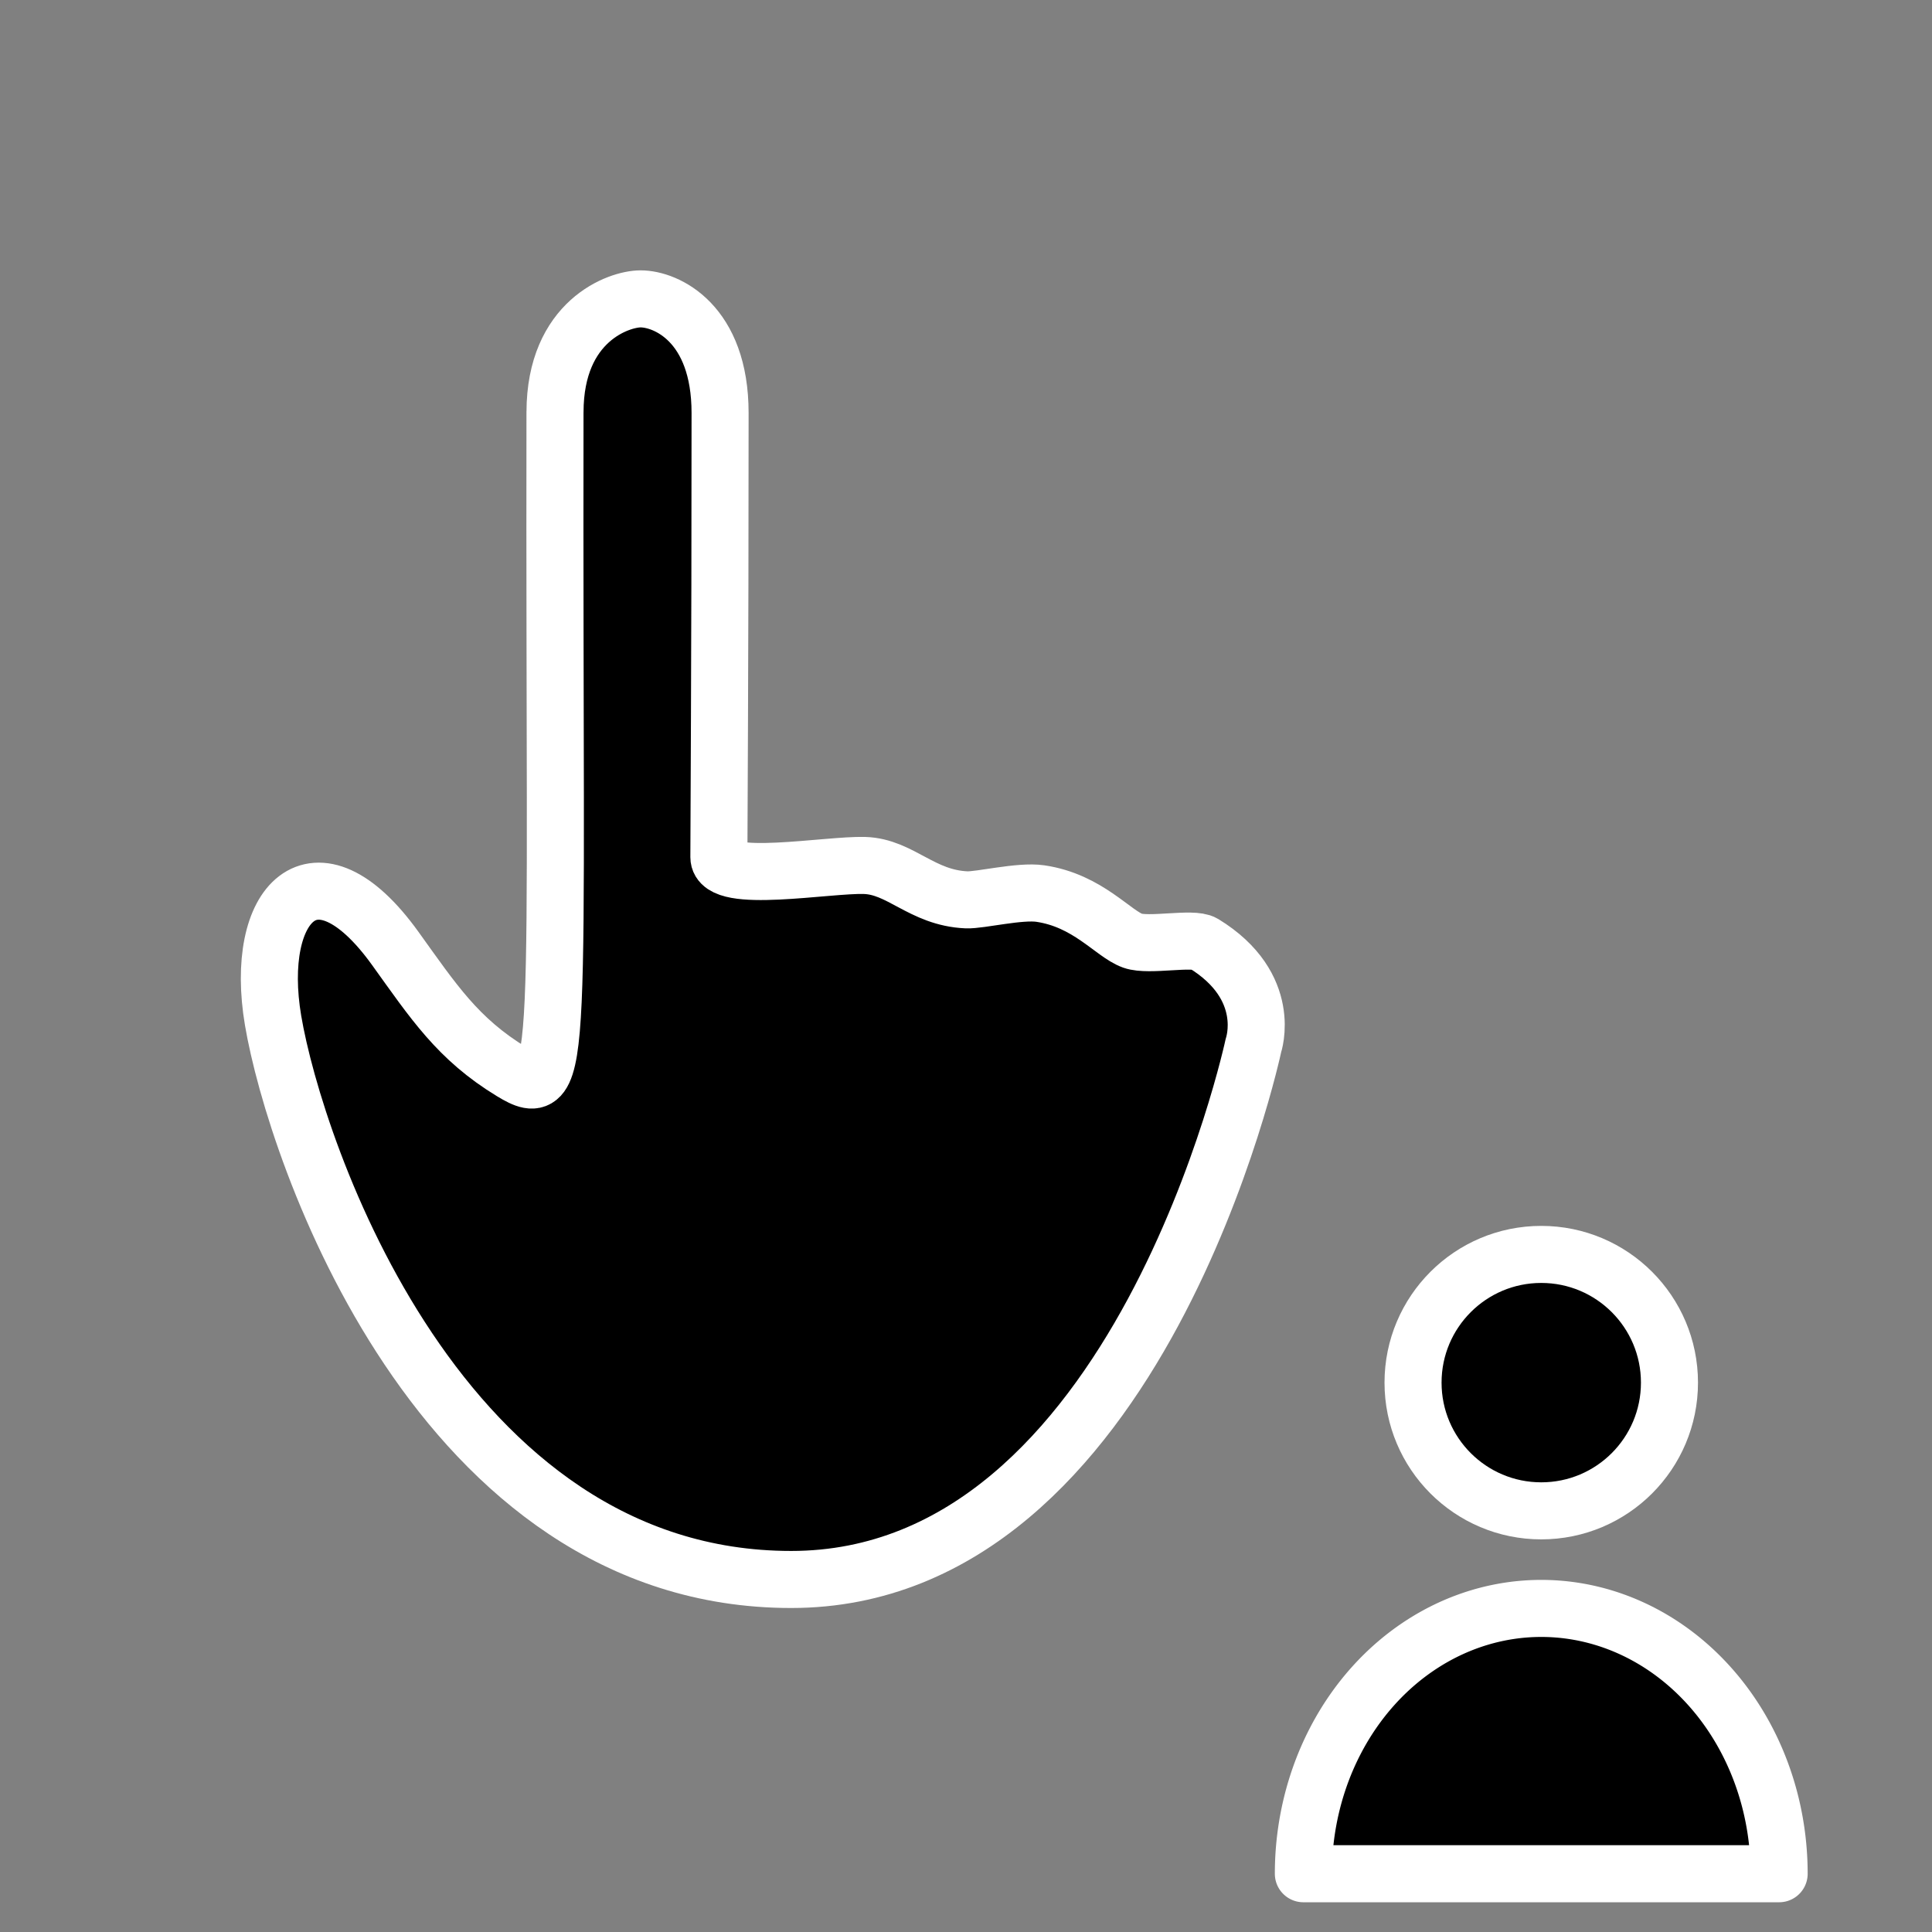 <?xml version="1.0" encoding="UTF-8" standalone="no"?>
<!-- Created with Inkscape (http://www.inkscape.org/) -->

<svg
   width="256"
   height="256"
   viewBox="0 0 67.733 67.733"
   version="1.1"
   id="svg1"
   inkscape:version="1.4 (86a8ad7, 2024-10-11)"
   sodipodi:docname="person-select.svg"
   inkscape:export-filename="..\..\png\dark\person-select.png"
   inkscape:export-xdpi="96"
   inkscape:export-ydpi="96"
   xmlns:inkscape="http://www.inkscape.org/namespaces/inkscape"
   xmlns:sodipodi="http://sodipodi.sourceforge.net/DTD/sodipodi-0.dtd"
   xmlns="http://www.w3.org/2000/svg"
   xmlns:svg="http://www.w3.org/2000/svg"
   xmlns:rdf="http://www.w3.org/1999/02/22-rdf-syntax-ns#"
   xmlns:cc="http://creativecommons.org/ns#">
  <rect x="0" y="0" width="67.733" height="67.733" fill="#808080" stroke="none"/>
  <sodipodi:namedview
     id="namedview1"
     pagecolor="#505050"
     bordercolor="#eeeeee"
     borderopacity="1"
     inkscape:showpageshadow="0"
     inkscape:pageopacity="0"
     inkscape:pagecheckerboard="0"
     inkscape:deskcolor="#505050"
     inkscape:document-units="mm"
     showguides="true"
     inkscape:zoom="0.66668361"
     inkscape:cx="160.49592"
     inkscape:cy="-18.749524"
     inkscape:window-width="1366"
     inkscape:window-height="697"
     inkscape:window-x="-8"
     inkscape:window-y="-8"
     inkscape:window-maximized="1"
     inkscape:current-layer="path2" />
  <defs
     id="defs1" />
  <g
     inkscape:label="Layer 1"
     inkscape:groupmode="layer"
     id="layer1">
    <g
       id="path1"
       inkscape:transform-center-x="-14.574798"
       inkscape:transform-center-y="19.90102" />
    <g
       id="path2">
      <g
         id="g2"
         transform="translate(1.167,3.269)">
        <circle
           style="fill:#000000;stroke:#ffffff;stroke-width:2;stroke-linecap:round;stroke-linejoin:round;paint-order:markers fill stroke;stroke-dasharray:none"
           id="path10-4"
           cx="52.867"
           cy="45.204"
           r="4.495" />
        <path
           style="fill:#000000;stroke:#ffffff;stroke-width:2;stroke-linecap:round;stroke-linejoin:round;paint-order:markers fill stroke;stroke-dasharray:none"
           id="path10-8-3"
           sodipodi:type="arc"
           sodipodi:cx="52.867149"
           sodipodi:cy="-62.4212"
           sodipodi:rx="8.3395195"
           sodipodi:ry="9.3015795"
           sodipodi:start="0"
           sodipodi:end="3.1415927"
           sodipodi:arc-type="slice"
           d="m 61.207,-62.421 a 8.34,9.302 0 0 1 -4.17,8.055 8.34,9.302 0 0 1 -8.34,0 8.34,9.302 0 0 1 -4.17,-8.055 h 8.34 z"
           transform="scale(1,-1)" />
      </g>
      <path
         style="fill:#000000;stroke:#ffffff;stroke-width:2;stroke-linecap:round;stroke-linejoin:round;stroke-dasharray:none;paint-order:markers fill stroke"
         d="m 19.457,14.445 c -0.038,23.038 0.375,24.282 -1.519,23.129 -1.894,-1.153 -2.741,-2.461 -4.082,-4.325 -2.817,-3.914 -4.977,-1.577 -4.282,2.529 0.773,4.571 5.821,19.596 18.163,19.596 12.22,0 16.208,-18.728 16.208,-18.728 0,0 0.715,-2.061 -1.747,-3.568 -0.376,-0.23 -1.922,0.105 -2.488,-0.097 -0.697,-0.249 -1.565,-1.407 -3.236,-1.654 -0.725,-0.107 -2.114,0.24 -2.59,0.22 -1.57,-0.068 -2.309,-1.166 -3.573,-1.205 -1.301,-0.04 -5.108,0.662 -5.108,-0.289 0,-1.166 0.042,-6.672 0.042,-15.575 0,-3.15 -1.883,-4 -2.788,-4 -0.759,0 -2.994,0.766 -2.999,3.967 z"
         id="path3-4-5"
         sodipodi:nodetypes="szssscssssssssss" />
    </g>
  </g>
</svg>
